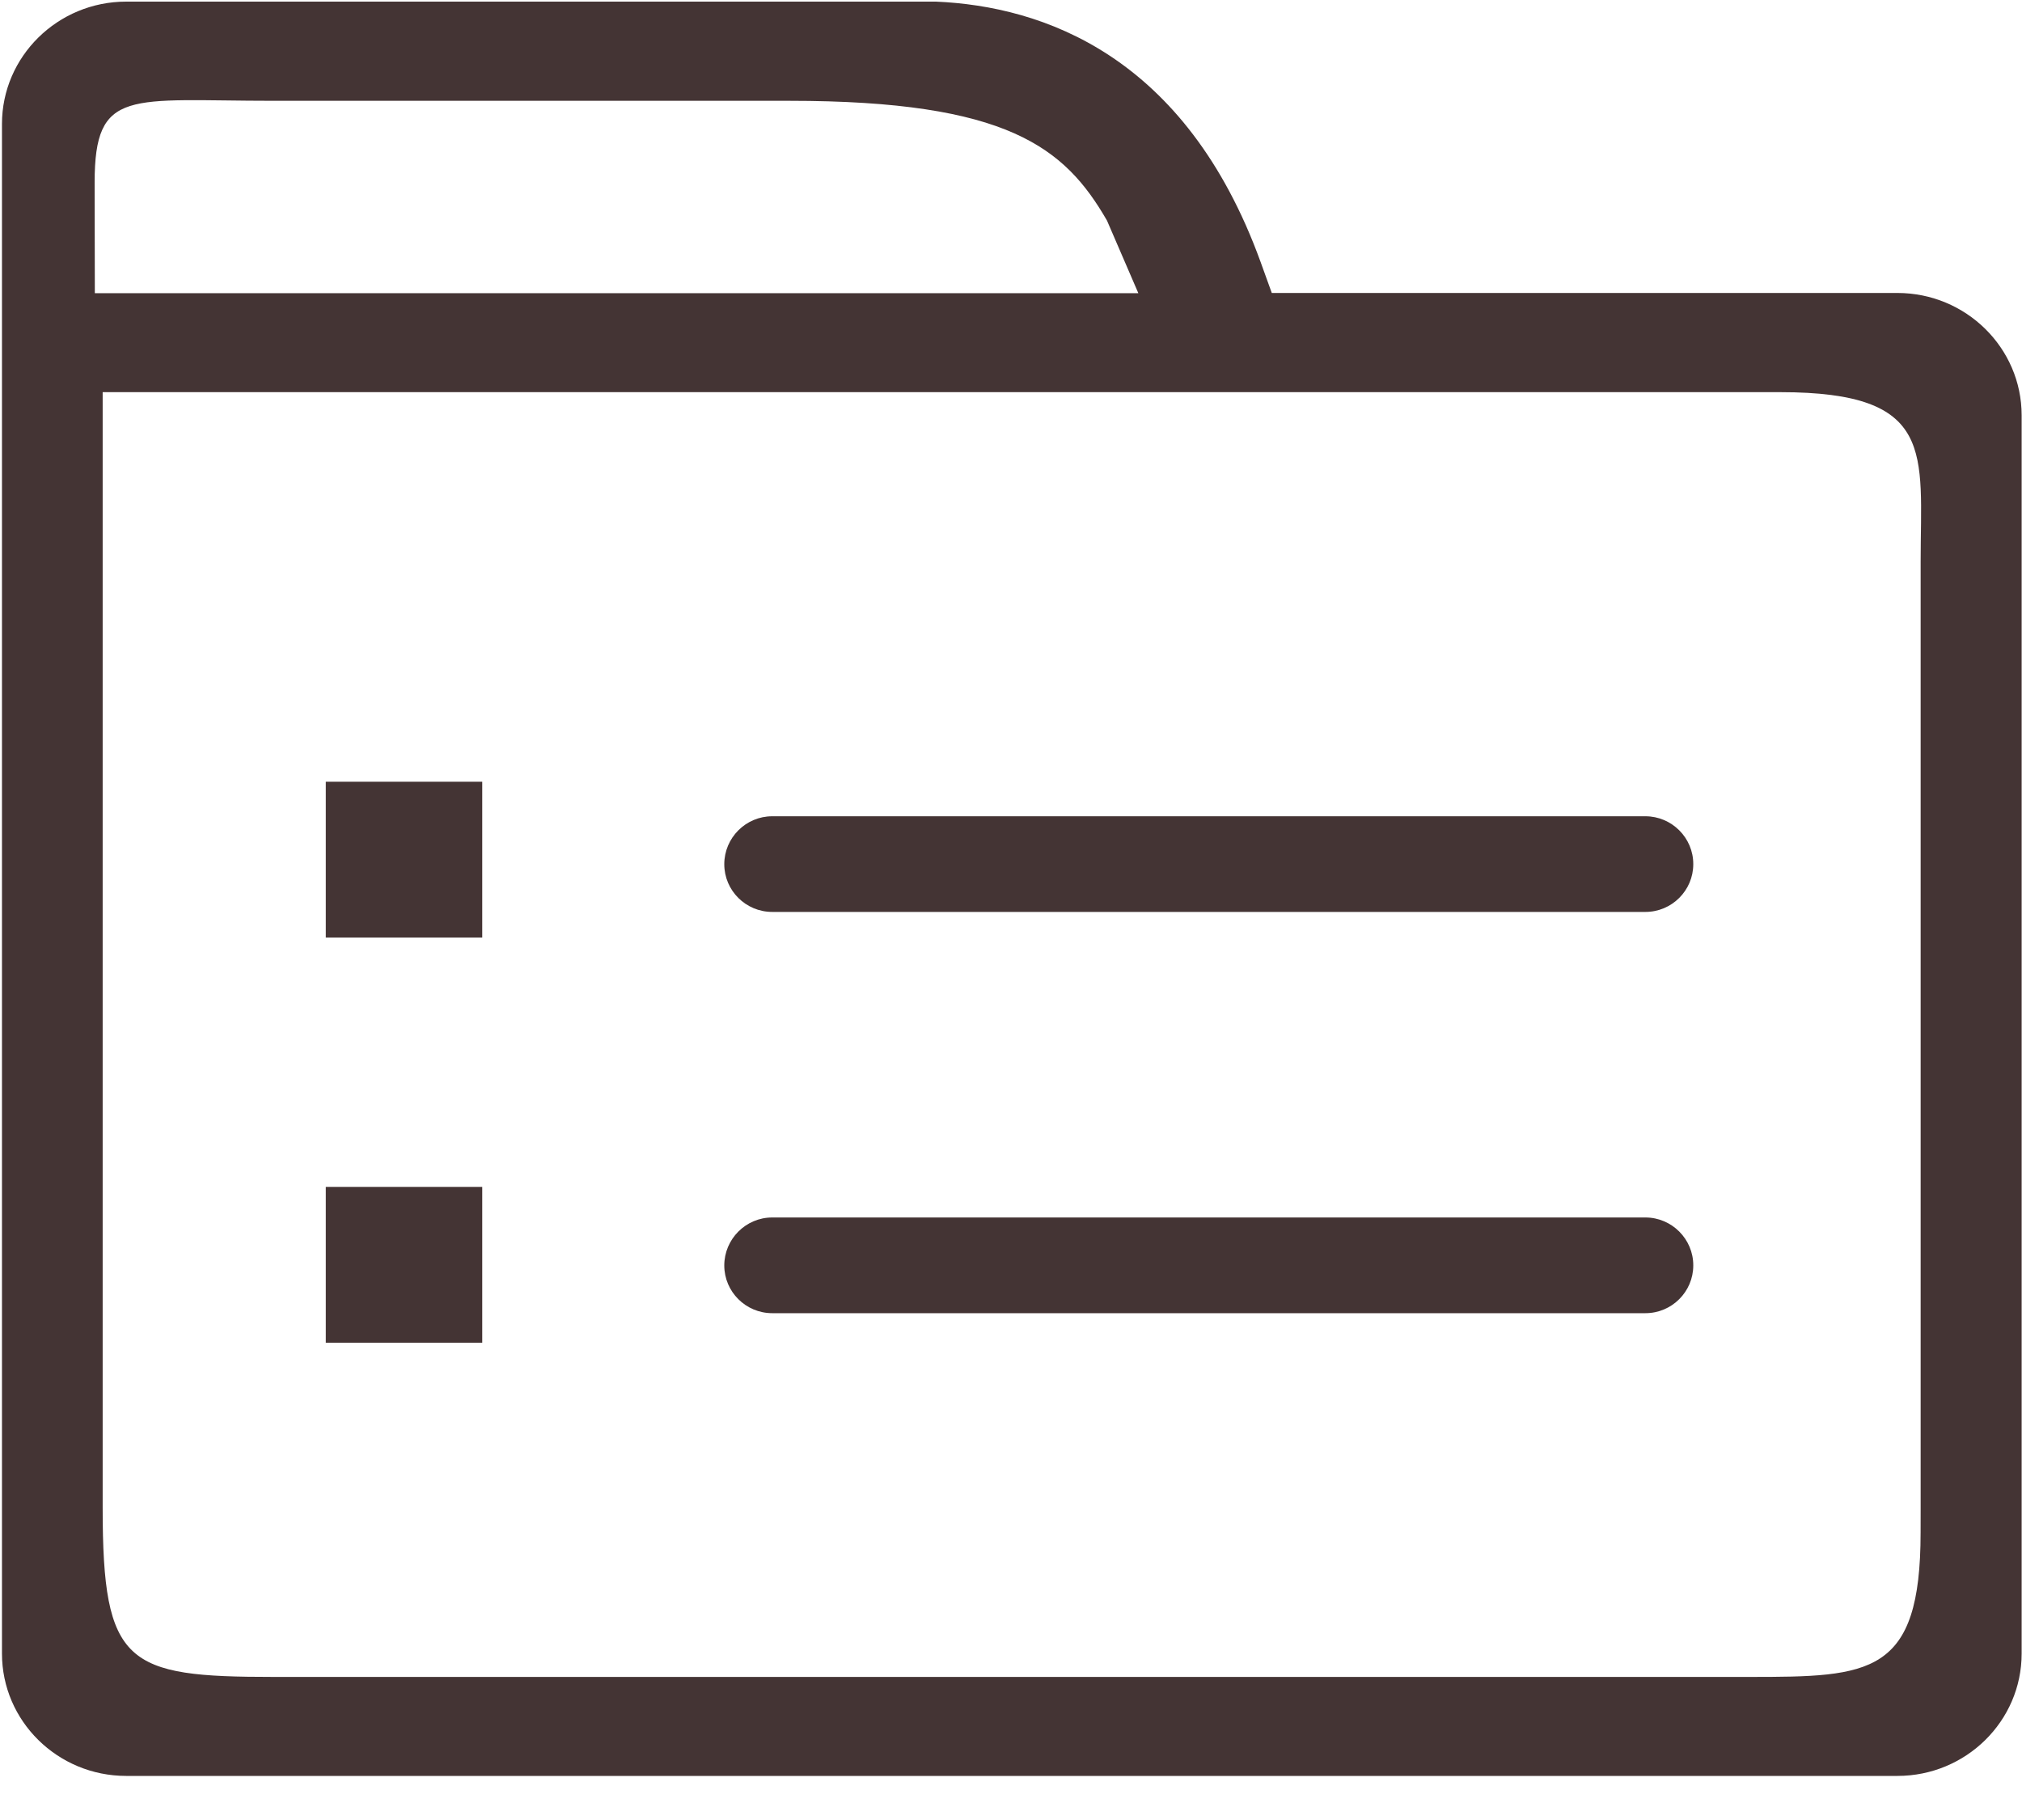 <?xml version="1.0" encoding="UTF-8"?>
<svg width="40px" height="36px" viewBox="0 0 40 36" version="1.1" xmlns="http://www.w3.org/2000/svg"
     xmlns:xlink="http://www.w3.org/1999/xlink">
    <!-- Generator: Sketch 43.2 (39069) - http://www.bohemiancoding.com/sketch -->
    <title>项目 copy</title>
    <desc>Created with Sketch.</desc>
    <defs></defs>
    <g id="Page-1" stroke="none" stroke-width="1" fill="none" fill-rule="evenodd">
        <g id="z-copy" transform="translate(-194, -3097)" fill-rule="nonzero" fill="#443434">
            <g id="Group-11" transform="translate(160, 2347)">
                <g id="项目-copy" transform="translate(34, 750)">
                    <path d="M32.55,16.146 L15.276,16.146 C14.754,16.146 14.328,16.572 14.328,17.094 C14.328,17.616 14.754,18.038 15.276,18.038 L32.55,18.038 C33.072,18.038 33.497,17.614 33.497,17.094 C33.499,16.572 33.072,16.146 32.55,16.146 Z"
                          id="Shape"></path>
                    <path d="M32.55,24.082 L15.276,24.082 C14.754,24.082 14.328,24.509 14.328,25.031 C14.328,25.552 14.754,25.975 15.276,25.975 L32.55,25.975 C33.072,25.975 33.497,25.551 33.497,25.031 C33.499,24.509 33.072,24.082 32.55,24.082 Z"
                          id="Shape"></path>
                    <path d="M37.535,5.795 L25.159,5.795 L24.938,5.183 C23.453,1.09 20.625,0.123 18.515,0.032 L2.496,0.032 C1.141,0.032 0.039,1.118 0.039,2.452 L0.039,32.708 C0.039,34.043 1.141,35.128 2.496,35.128 L37.536,35.128 C38.891,35.128 39.993,34.043 39.993,32.708 L39.993,8.214 C39.992,6.88 38.89,5.795 37.535,5.795 Z M1.872,3.611 C1.872,1.729 2.559,1.994 5.413,1.994 L15.617,1.994 C19.941,1.994 21.066,2.921 21.899,4.363 L22.519,5.799 L1.876,5.799 L1.872,3.611 Z M37.994,30.314 C37.994,33.137 36.996,33.17 34.613,33.17 L5.413,33.17 C2.499,33.17 2.031,32.931 2.031,29.827 L2.031,7.757 L35.219,7.757 C38.31,7.757 37.995,8.965 37.995,11.1 L37.995,29.827 L37.994,30.314 Z"
                          id="Shape"></path>
                    <polygon id="Shape"
                             points="9.54 15.463 9.54 18.545 6.445 18.545 6.445 15.463"></polygon>
                    <polygon id="Shape"
                             points="6.445 23.477 9.54 23.477 9.54 26.559 6.445 26.559 6.445 23.477"></polygon>
                </g>
            </g>
        </g>
    </g>
</svg>